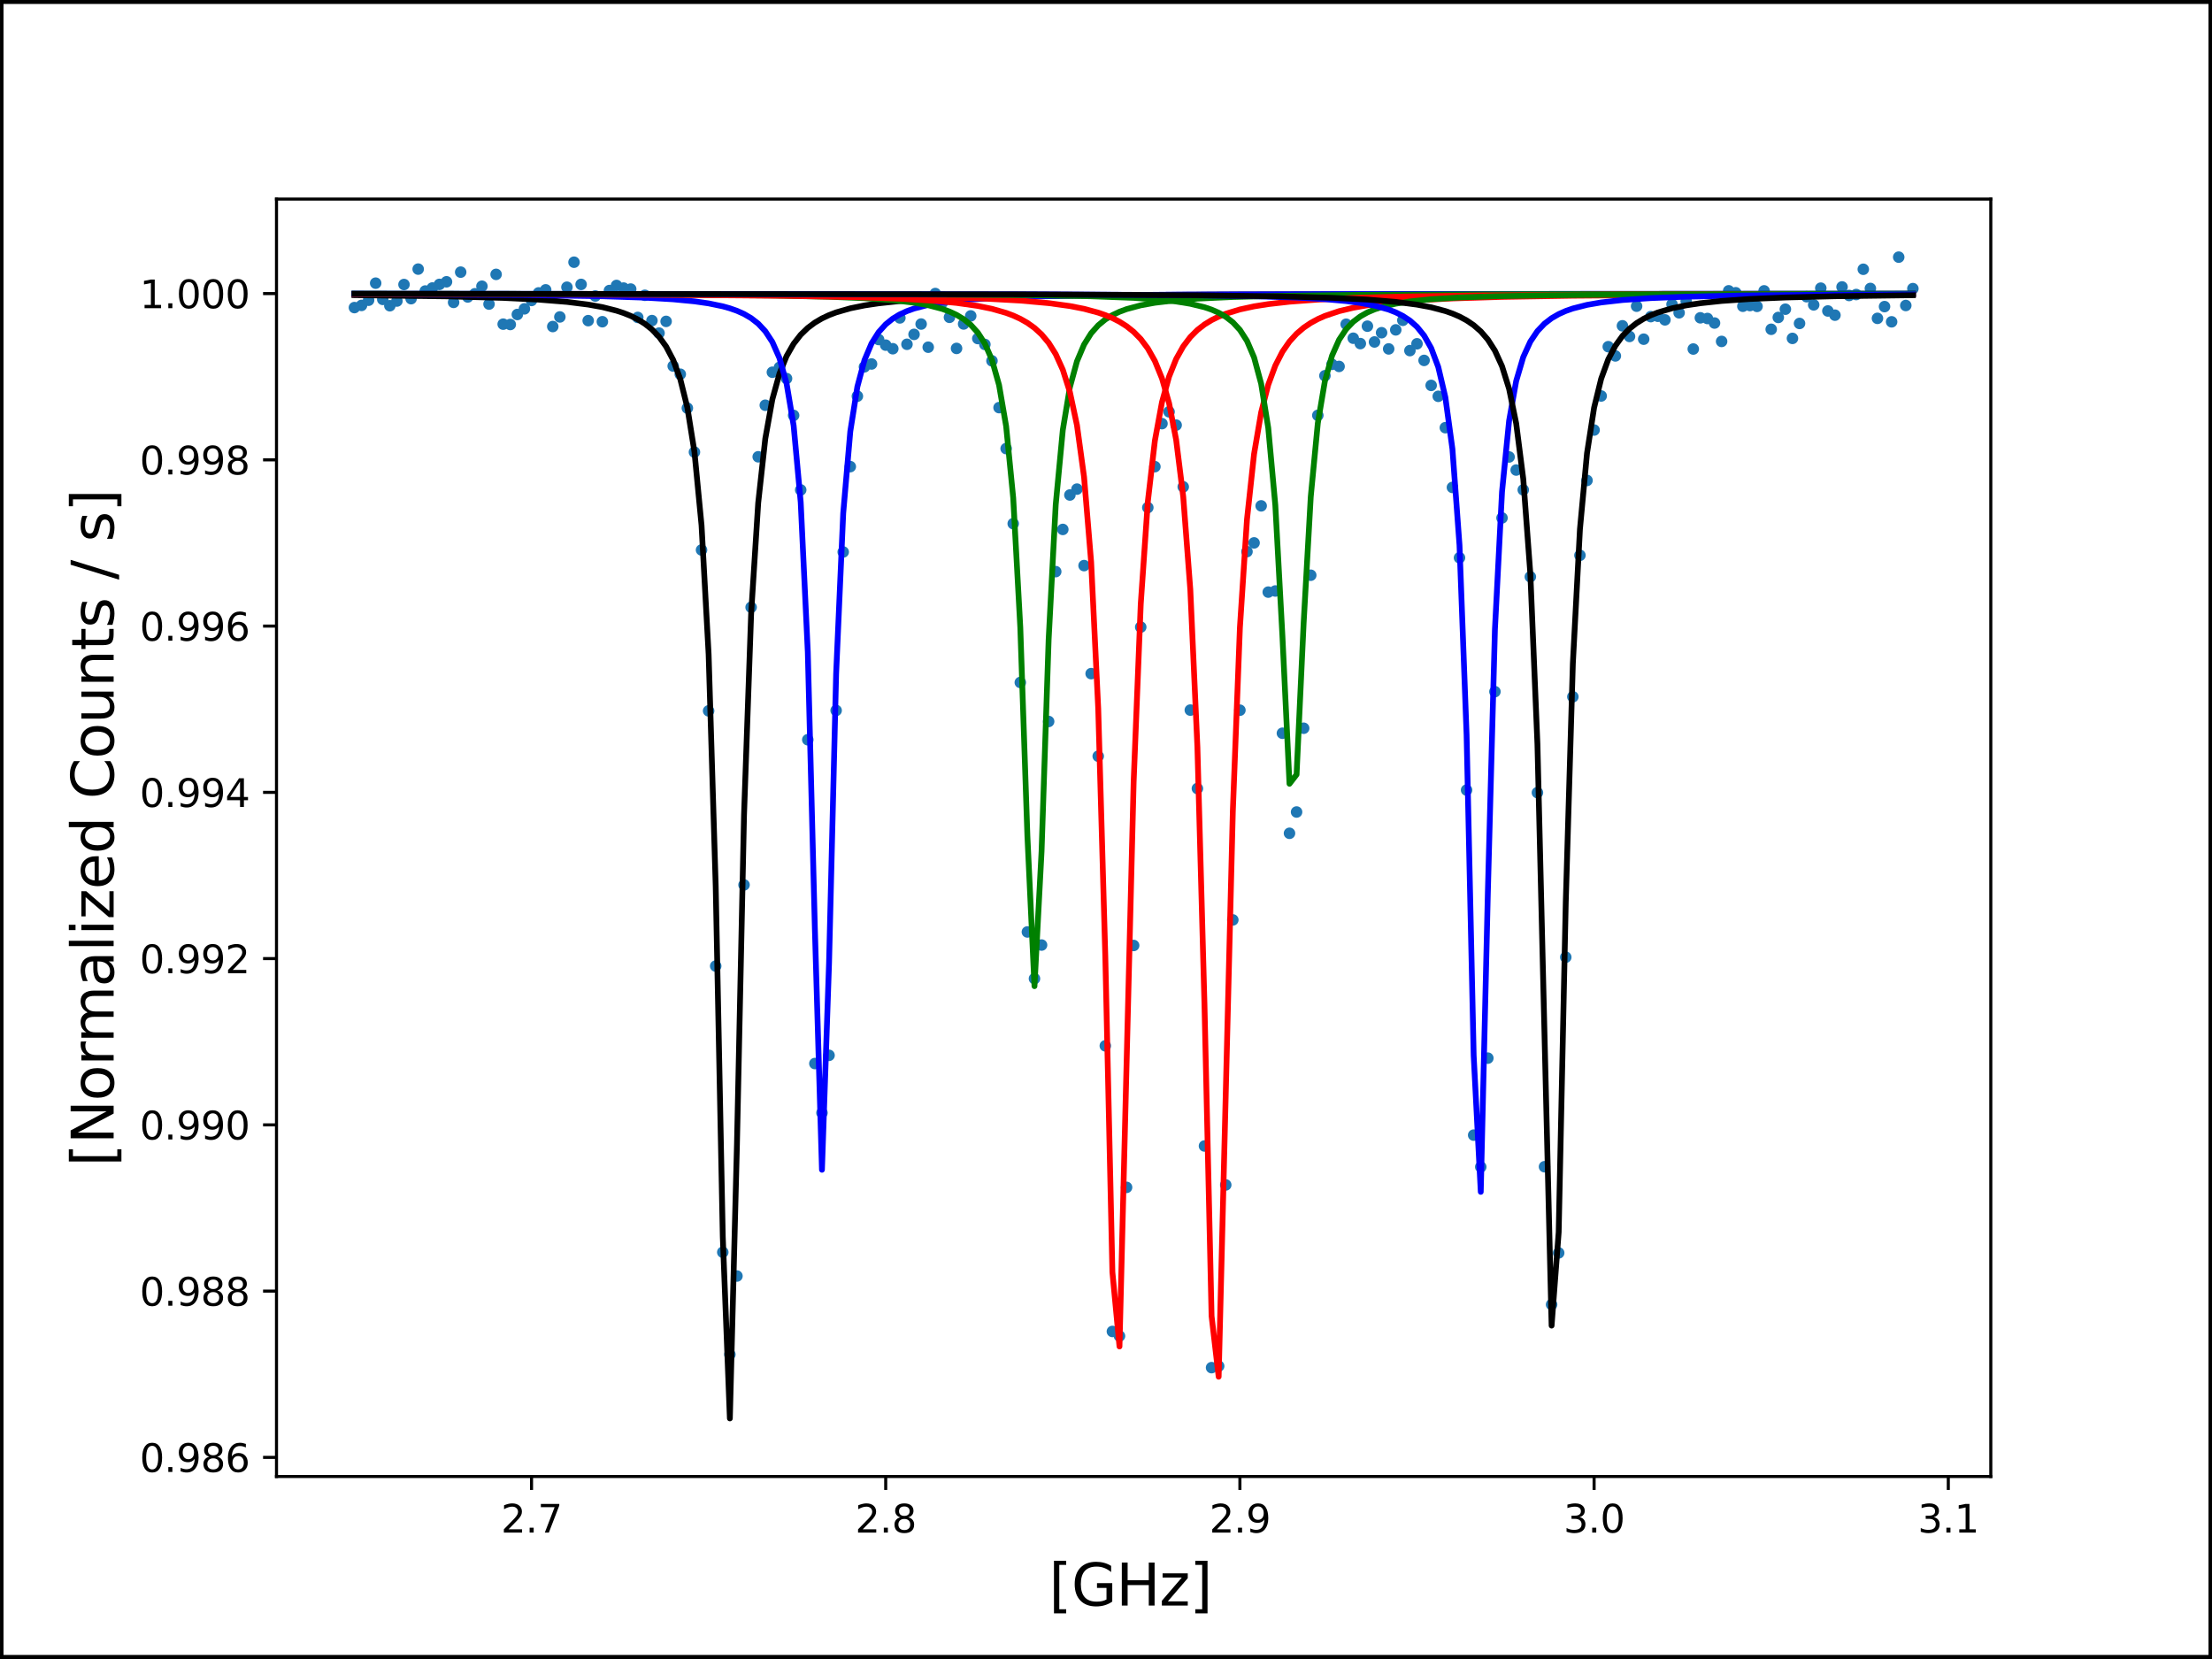 <?xml version="1.0" encoding="UTF-8" standalone="no"?>
<svg
   width="576pt"
   height="432pt"
   viewBox="0 0 576 432"
   version="1.1"
   id="svg288686"
   sodipodi:docname="20220802-1318-38-complex-components.svg"
   inkscape:version="1.2.1 (9c6d41e410, 2022-07-14, custom)"
   xmlns:inkscape="http://www.inkscape.org/namespaces/inkscape"
   xmlns:sodipodi="http://sodipodi.sourceforge.net/DTD/sodipodi-0.dtd"
   xmlns:xlink="http://www.w3.org/1999/xlink"
   xmlns="http://www.w3.org/2000/svg"
   xmlns:svg="http://www.w3.org/2000/svg"
   xmlns:rdf="http://www.w3.org/1999/02/22-rdf-syntax-ns#"
   xmlns:cc="http://creativecommons.org/ns#"
   xmlns:dc="http://purl.org/dc/elements/1.1/">
  <sodipodi:namedview
     id="namedview288688"
     pagecolor="#ffffff"
     bordercolor="#000000"
     borderopacity="0.25"
     inkscape:showpageshadow="2"
     inkscape:pageopacity="0.0"
     inkscape:pagecheckerboard="0"
     inkscape:deskcolor="#d1d1d1"
     inkscape:document-units="pt"
     showgrid="false"
     inkscape:zoom="1.8211956"
     inkscape:cx="321.49209"
     inkscape:cy="379.42107"
     inkscape:window-width="1904"
     inkscape:window-height="1016"
     inkscape:window-x="5"
     inkscape:window-y="53"
     inkscape:window-maximized="1"
     inkscape:current-layer="figure_1" />
  <defs
     id="defs287841">
    <style
       type="text/css"
       id="style287839">*{stroke-linejoin: round; stroke-linecap: butt}</style>
  </defs>
  <g
     id="figure_1">
    <g
       id="patch_1">
      <path
         d="M 0 432  L 576 432  L 576 0  L 0 0  z "
         style="fill: #ffffff"
         id="path287843" />
    </g>
    <g
       id="axes_1">
      <g
         id="patch_2">
        <path
           d="M 72 384.48  L 518.4 384.48  L 518.4 51.84  L 72 51.84  z "
           style="fill: #ffffff"
           id="path287846" />
      </g>
      <g
         id="PathCollection_1">
        <defs
           id="defs287850">
          <path
             id="mcac4ddd14d"
             d="M 0 1  C 0.265 1 0.52 0.895 0.707 0.707  C 0.895 0.52 1 0.265 1 0  C 1 -0.265 0.895 -0.52 0.707 -0.707  C 0.52 -0.895 0.265 -1 0 -1  C -0.265 -1 -0.52 -0.895 -0.707 -0.707  C -0.895 -0.52 -1 -0.265 -1 0  C -1 0.265 -0.895 0.52 -0.707 0.707  C -0.52 0.895 -0.265 1 0 1  z "
             style="stroke: #1f77b4" />
        </defs>
        <g
           clip-path="url(#p1eb66fc2b6)"
           id="g288294">
          <use
             xlink:href="#mcac4ddd14d"
             x="92.291"
             y="80.096"
             style="fill: #1f77b4; stroke: #1f77b4"
             id="use287852" />
          <use
             xlink:href="#mcac4ddd14d"
             x="94.136"
             y="79.53"
             style="fill: #1f77b4; stroke: #1f77b4"
             id="use287854" />
          <use
             xlink:href="#mcac4ddd14d"
             x="95.98"
             y="78.182"
             style="fill: #1f77b4; stroke: #1f77b4"
             id="use287856" />
          <use
             xlink:href="#mcac4ddd14d"
             x="97.825"
             y="73.734"
             style="fill: #1f77b4; stroke: #1f77b4"
             id="use287858" />
          <use
             xlink:href="#mcac4ddd14d"
             x="99.669"
             y="77.96"
             style="fill: #1f77b4; stroke: #1f77b4"
             id="use287860" />
          <use
             xlink:href="#mcac4ddd14d"
             x="101.514"
             y="79.613"
             style="fill: #1f77b4; stroke: #1f77b4"
             id="use287862" />
          <use
             xlink:href="#mcac4ddd14d"
             x="103.359"
             y="78.389"
             style="fill: #1f77b4; stroke: #1f77b4"
             id="use287864" />
          <use
             xlink:href="#mcac4ddd14d"
             x="105.203"
             y="74.087"
             style="fill: #1f77b4; stroke: #1f77b4"
             id="use287866" />
          <use
             xlink:href="#mcac4ddd14d"
             x="107.048"
             y="77.773"
             style="fill: #1f77b4; stroke: #1f77b4"
             id="use287868" />
          <use
             xlink:href="#mcac4ddd14d"
             x="108.893"
             y="70.074"
             style="fill: #1f77b4; stroke: #1f77b4"
             id="use287870" />
          <use
             xlink:href="#mcac4ddd14d"
             x="110.737"
             y="75.78"
             style="fill: #1f77b4; stroke: #1f77b4"
             id="use287872" />
          <use
             xlink:href="#mcac4ddd14d"
             x="112.582"
             y="74.995"
             style="fill: #1f77b4; stroke: #1f77b4"
             id="use287874" />
          <use
             xlink:href="#mcac4ddd14d"
             x="114.426"
             y="74.057"
             style="fill: #1f77b4; stroke: #1f77b4"
             id="use287876" />
          <use
             xlink:href="#mcac4ddd14d"
             x="116.271"
             y="73.378"
             style="fill: #1f77b4; stroke: #1f77b4"
             id="use287878" />
          <use
             xlink:href="#mcac4ddd14d"
             x="118.116"
             y="78.741"
             style="fill: #1f77b4; stroke: #1f77b4"
             id="use287880" />
          <use
             xlink:href="#mcac4ddd14d"
             x="119.96"
             y="70.863"
             style="fill: #1f77b4; stroke: #1f77b4"
             id="use287882" />
          <use
             xlink:href="#mcac4ddd14d"
             x="121.805"
             y="77.327"
             style="fill: #1f77b4; stroke: #1f77b4"
             id="use287884" />
          <use
             xlink:href="#mcac4ddd14d"
             x="123.65"
             y="76.499"
             style="fill: #1f77b4; stroke: #1f77b4"
             id="use287886" />
          <use
             xlink:href="#mcac4ddd14d"
             x="125.494"
             y="74.533"
             style="fill: #1f77b4; stroke: #1f77b4"
             id="use287888" />
          <use
             xlink:href="#mcac4ddd14d"
             x="127.339"
             y="79.181"
             style="fill: #1f77b4; stroke: #1f77b4"
             id="use287890" />
          <use
             xlink:href="#mcac4ddd14d"
             x="129.183"
             y="71.445"
             style="fill: #1f77b4; stroke: #1f77b4"
             id="use287892" />
          <use
             xlink:href="#mcac4ddd14d"
             x="131.028"
             y="84.411"
             style="fill: #1f77b4; stroke: #1f77b4"
             id="use287894" />
          <use
             xlink:href="#mcac4ddd14d"
             x="132.873"
             y="84.501"
             style="fill: #1f77b4; stroke: #1f77b4"
             id="use287896" />
          <use
             xlink:href="#mcac4ddd14d"
             x="134.717"
             y="81.889"
             style="fill: #1f77b4; stroke: #1f77b4"
             id="use287898" />
          <use
             xlink:href="#mcac4ddd14d"
             x="136.562"
             y="80.425"
             style="fill: #1f77b4; stroke: #1f77b4"
             id="use287900" />
          <use
             xlink:href="#mcac4ddd14d"
             x="138.407"
             y="78.242"
             style="fill: #1f77b4; stroke: #1f77b4"
             id="use287902" />
          <use
             xlink:href="#mcac4ddd14d"
             x="140.251"
             y="76.269"
             style="fill: #1f77b4; stroke: #1f77b4"
             id="use287904" />
          <use
             xlink:href="#mcac4ddd14d"
             x="142.096"
             y="75.474"
             style="fill: #1f77b4; stroke: #1f77b4"
             id="use287906" />
          <use
             xlink:href="#mcac4ddd14d"
             x="143.94"
             y="85.03"
             style="fill: #1f77b4; stroke: #1f77b4"
             id="use287908" />
          <use
             xlink:href="#mcac4ddd14d"
             x="145.785"
             y="82.531"
             style="fill: #1f77b4; stroke: #1f77b4"
             id="use287910" />
          <use
             xlink:href="#mcac4ddd14d"
             x="147.63"
             y="74.792"
             style="fill: #1f77b4; stroke: #1f77b4"
             id="use287912" />
          <use
             xlink:href="#mcac4ddd14d"
             x="149.474"
             y="68.278"
             style="fill: #1f77b4; stroke: #1f77b4"
             id="use287914" />
          <use
             xlink:href="#mcac4ddd14d"
             x="151.319"
             y="74.057"
             style="fill: #1f77b4; stroke: #1f77b4"
             id="use287916" />
          <use
             xlink:href="#mcac4ddd14d"
             x="153.164"
             y="83.493"
             style="fill: #1f77b4; stroke: #1f77b4"
             id="use287918" />
          <use
             xlink:href="#mcac4ddd14d"
             x="155.008"
             y="77.081"
             style="fill: #1f77b4; stroke: #1f77b4"
             id="use287920" />
          <use
             xlink:href="#mcac4ddd14d"
             x="156.853"
             y="83.775"
             style="fill: #1f77b4; stroke: #1f77b4"
             id="use287922" />
          <use
             xlink:href="#mcac4ddd14d"
             x="158.698"
             y="75.651"
             style="fill: #1f77b4; stroke: #1f77b4"
             id="use287924" />
          <use
             xlink:href="#mcac4ddd14d"
             x="160.542"
             y="74.333"
             style="fill: #1f77b4; stroke: #1f77b4"
             id="use287926" />
          <use
             xlink:href="#mcac4ddd14d"
             x="162.387"
             y="75.012"
             style="fill: #1f77b4; stroke: #1f77b4"
             id="use287928" />
          <use
             xlink:href="#mcac4ddd14d"
             x="164.231"
             y="75.268"
             style="fill: #1f77b4; stroke: #1f77b4"
             id="use287930" />
          <use
             xlink:href="#mcac4ddd14d"
             x="166.076"
             y="82.657"
             style="fill: #1f77b4; stroke: #1f77b4"
             id="use287932" />
          <use
             xlink:href="#mcac4ddd14d"
             x="167.921"
             y="76.892"
             style="fill: #1f77b4; stroke: #1f77b4"
             id="use287934" />
          <use
             xlink:href="#mcac4ddd14d"
             x="169.765"
             y="83.479"
             style="fill: #1f77b4; stroke: #1f77b4"
             id="use287936" />
          <use
             xlink:href="#mcac4ddd14d"
             x="171.61"
             y="86.74"
             style="fill: #1f77b4; stroke: #1f77b4"
             id="use287938" />
          <use
             xlink:href="#mcac4ddd14d"
             x="173.455"
             y="83.686"
             style="fill: #1f77b4; stroke: #1f77b4"
             id="use287940" />
          <use
             xlink:href="#mcac4ddd14d"
             x="175.299"
             y="95.321"
             style="fill: #1f77b4; stroke: #1f77b4"
             id="use287942" />
          <use
             xlink:href="#mcac4ddd14d"
             x="177.144"
             y="97.44"
             style="fill: #1f77b4; stroke: #1f77b4"
             id="use287944" />
          <use
             xlink:href="#mcac4ddd14d"
             x="178.988"
             y="106.27"
             style="fill: #1f77b4; stroke: #1f77b4"
             id="use287946" />
          <use
             xlink:href="#mcac4ddd14d"
             x="180.833"
             y="117.726"
             style="fill: #1f77b4; stroke: #1f77b4"
             id="use287948" />
          <use
             xlink:href="#mcac4ddd14d"
             x="182.678"
             y="143.212"
             style="fill: #1f77b4; stroke: #1f77b4"
             id="use287950" />
          <use
             xlink:href="#mcac4ddd14d"
             x="184.522"
             y="185.107"
             style="fill: #1f77b4; stroke: #1f77b4"
             id="use287952" />
          <use
             xlink:href="#mcac4ddd14d"
             x="186.367"
             y="251.56"
             style="fill: #1f77b4; stroke: #1f77b4"
             id="use287954" />
          <use
             xlink:href="#mcac4ddd14d"
             x="188.212"
             y="326.078"
             style="fill: #1f77b4; stroke: #1f77b4"
             id="use287956" />
          <use
             xlink:href="#mcac4ddd14d"
             x="190.056"
             y="352.712"
             style="fill: #1f77b4; stroke: #1f77b4"
             id="use287958" />
          <use
             xlink:href="#mcac4ddd14d"
             x="191.901"
             y="332.277"
             style="fill: #1f77b4; stroke: #1f77b4"
             id="use287960" />
          <use
             xlink:href="#mcac4ddd14d"
             x="193.745"
             y="230.423"
             style="fill: #1f77b4; stroke: #1f77b4"
             id="use287962" />
          <use
             xlink:href="#mcac4ddd14d"
             x="195.59"
             y="158.131"
             style="fill: #1f77b4; stroke: #1f77b4"
             id="use287964" />
          <use
             xlink:href="#mcac4ddd14d"
             x="197.435"
             y="118.947"
             style="fill: #1f77b4; stroke: #1f77b4"
             id="use287966" />
          <use
             xlink:href="#mcac4ddd14d"
             x="199.279"
             y="105.522"
             style="fill: #1f77b4; stroke: #1f77b4"
             id="use287968" />
          <use
             xlink:href="#mcac4ddd14d"
             x="201.124"
             y="96.931"
             style="fill: #1f77b4; stroke: #1f77b4"
             id="use287970" />
          <use
             xlink:href="#mcac4ddd14d"
             x="202.969"
             y="95.66"
             style="fill: #1f77b4; stroke: #1f77b4"
             id="use287972" />
          <use
             xlink:href="#mcac4ddd14d"
             x="204.813"
             y="98.571"
             style="fill: #1f77b4; stroke: #1f77b4"
             id="use287974" />
          <use
             xlink:href="#mcac4ddd14d"
             x="206.658"
             y="108.173"
             style="fill: #1f77b4; stroke: #1f77b4"
             id="use287976" />
          <use
             xlink:href="#mcac4ddd14d"
             x="208.502"
             y="127.577"
             style="fill: #1f77b4; stroke: #1f77b4"
             id="use287978" />
          <use
             xlink:href="#mcac4ddd14d"
             x="210.347"
             y="192.626"
             style="fill: #1f77b4; stroke: #1f77b4"
             id="use287980" />
          <use
             xlink:href="#mcac4ddd14d"
             x="212.192"
             y="276.943"
             style="fill: #1f77b4; stroke: #1f77b4"
             id="use287982" />
          <use
             xlink:href="#mcac4ddd14d"
             x="214.036"
             y="289.789"
             style="fill: #1f77b4; stroke: #1f77b4"
             id="use287984" />
          <use
             xlink:href="#mcac4ddd14d"
             x="215.881"
             y="274.807"
             style="fill: #1f77b4; stroke: #1f77b4"
             id="use287986" />
          <use
             xlink:href="#mcac4ddd14d"
             x="217.726"
             y="185.001"
             style="fill: #1f77b4; stroke: #1f77b4"
             id="use287988" />
          <use
             xlink:href="#mcac4ddd14d"
             x="219.57"
             y="143.737"
             style="fill: #1f77b4; stroke: #1f77b4"
             id="use287990" />
          <use
             xlink:href="#mcac4ddd14d"
             x="221.415"
             y="121.509"
             style="fill: #1f77b4; stroke: #1f77b4"
             id="use287992" />
          <use
             xlink:href="#mcac4ddd14d"
             x="223.26"
             y="103.169"
             style="fill: #1f77b4; stroke: #1f77b4"
             id="use287994" />
          <use
             xlink:href="#mcac4ddd14d"
             x="225.104"
             y="95.524"
             style="fill: #1f77b4; stroke: #1f77b4"
             id="use287996" />
          <use
             xlink:href="#mcac4ddd14d"
             x="226.949"
             y="94.778"
             style="fill: #1f77b4; stroke: #1f77b4"
             id="use287998" />
          <use
             xlink:href="#mcac4ddd14d"
             x="228.793"
             y="88.413"
             style="fill: #1f77b4; stroke: #1f77b4"
             id="use288000" />
          <use
             xlink:href="#mcac4ddd14d"
             x="230.638"
             y="89.871"
             style="fill: #1f77b4; stroke: #1f77b4"
             id="use288002" />
          <use
             xlink:href="#mcac4ddd14d"
             x="232.483"
             y="90.809"
             style="fill: #1f77b4; stroke: #1f77b4"
             id="use288004" />
          <use
             xlink:href="#mcac4ddd14d"
             x="234.327"
             y="82.784"
             style="fill: #1f77b4; stroke: #1f77b4"
             id="use288006" />
          <use
             xlink:href="#mcac4ddd14d"
             x="236.172"
             y="89.651"
             style="fill: #1f77b4; stroke: #1f77b4"
             id="use288008" />
          <use
             xlink:href="#mcac4ddd14d"
             x="238.017"
             y="87.073"
             style="fill: #1f77b4; stroke: #1f77b4"
             id="use288010" />
          <use
             xlink:href="#mcac4ddd14d"
             x="239.861"
             y="84.381"
             style="fill: #1f77b4; stroke: #1f77b4"
             id="use288012" />
          <use
             xlink:href="#mcac4ddd14d"
             x="241.706"
             y="90.41"
             style="fill: #1f77b4; stroke: #1f77b4"
             id="use288014" />
          <use
             xlink:href="#mcac4ddd14d"
             x="243.55"
             y="76.436"
             style="fill: #1f77b4; stroke: #1f77b4"
             id="use288016" />
          <use
             xlink:href="#mcac4ddd14d"
             x="245.395"
             y="78.795"
             style="fill: #1f77b4; stroke: #1f77b4"
             id="use288018" />
          <use
             xlink:href="#mcac4ddd14d"
             x="247.24"
             y="82.631"
             style="fill: #1f77b4; stroke: #1f77b4"
             id="use288020" />
          <use
             xlink:href="#mcac4ddd14d"
             x="249.084"
             y="90.726"
             style="fill: #1f77b4; stroke: #1f77b4"
             id="use288022" />
          <use
             xlink:href="#mcac4ddd14d"
             x="250.929"
             y="84.361"
             style="fill: #1f77b4; stroke: #1f77b4"
             id="use288024" />
          <use
             xlink:href="#mcac4ddd14d"
             x="252.774"
             y="82.258"
             style="fill: #1f77b4; stroke: #1f77b4"
             id="use288026" />
          <use
             xlink:href="#mcac4ddd14d"
             x="254.618"
             y="88.157"
             style="fill: #1f77b4; stroke: #1f77b4"
             id="use288028" />
          <use
             xlink:href="#mcac4ddd14d"
             x="256.463"
             y="89.691"
             style="fill: #1f77b4; stroke: #1f77b4"
             id="use288030" />
          <use
             xlink:href="#mcac4ddd14d"
             x="258.307"
             y="93.966"
             style="fill: #1f77b4; stroke: #1f77b4"
             id="use288032" />
          <use
             xlink:href="#mcac4ddd14d"
             x="260.152"
             y="106.144"
             style="fill: #1f77b4; stroke: #1f77b4"
             id="use288034" />
          <use
             xlink:href="#mcac4ddd14d"
             x="261.997"
             y="116.814"
             style="fill: #1f77b4; stroke: #1f77b4"
             id="use288036" />
          <use
             xlink:href="#mcac4ddd14d"
             x="263.841"
             y="136.354"
             style="fill: #1f77b4; stroke: #1f77b4"
             id="use288038" />
          <use
             xlink:href="#mcac4ddd14d"
             x="265.686"
             y="177.714"
             style="fill: #1f77b4; stroke: #1f77b4"
             id="use288040" />
          <use
             xlink:href="#mcac4ddd14d"
             x="267.531"
             y="242.677"
             style="fill: #1f77b4; stroke: #1f77b4"
             id="use288042" />
          <use
             xlink:href="#mcac4ddd14d"
             x="269.375"
             y="254.834"
             style="fill: #1f77b4; stroke: #1f77b4"
             id="use288044" />
          <use
             xlink:href="#mcac4ddd14d"
             x="271.22"
             y="246.09"
             style="fill: #1f77b4; stroke: #1f77b4"
             id="use288046" />
          <use
             xlink:href="#mcac4ddd14d"
             x="273.064"
             y="187.872"
             style="fill: #1f77b4; stroke: #1f77b4"
             id="use288048" />
          <use
             xlink:href="#mcac4ddd14d"
             x="274.909"
             y="148.851"
             style="fill: #1f77b4; stroke: #1f77b4"
             id="use288050" />
          <use
             xlink:href="#mcac4ddd14d"
             x="276.754"
             y="137.862"
             style="fill: #1f77b4; stroke: #1f77b4"
             id="use288052" />
          <use
             xlink:href="#mcac4ddd14d"
             x="278.598"
             y="128.898"
             style="fill: #1f77b4; stroke: #1f77b4"
             id="use288054" />
          <use
             xlink:href="#mcac4ddd14d"
             x="280.443"
             y="127.364"
             style="fill: #1f77b4; stroke: #1f77b4"
             id="use288056" />
          <use
             xlink:href="#mcac4ddd14d"
             x="282.288"
             y="147.281"
             style="fill: #1f77b4; stroke: #1f77b4"
             id="use288058" />
          <use
             xlink:href="#mcac4ddd14d"
             x="284.132"
             y="175.412"
             style="fill: #1f77b4; stroke: #1f77b4"
             id="use288060" />
          <use
             xlink:href="#mcac4ddd14d"
             x="285.977"
             y="196.912"
             style="fill: #1f77b4; stroke: #1f77b4"
             id="use288062" />
          <use
             xlink:href="#mcac4ddd14d"
             x="287.821"
             y="272.332"
             style="fill: #1f77b4; stroke: #1f77b4"
             id="use288064" />
          <use
             xlink:href="#mcac4ddd14d"
             x="289.666"
             y="346.71"
             style="fill: #1f77b4; stroke: #1f77b4"
             id="use288066" />
          <use
             xlink:href="#mcac4ddd14d"
             x="291.511"
             y="347.898"
             style="fill: #1f77b4; stroke: #1f77b4"
             id="use288068" />
          <use
             xlink:href="#mcac4ddd14d"
             x="293.355"
             y="309.186"
             style="fill: #1f77b4; stroke: #1f77b4"
             id="use288070" />
          <use
             xlink:href="#mcac4ddd14d"
             x="295.2"
             y="246.203"
             style="fill: #1f77b4; stroke: #1f77b4"
             id="use288072" />
          <use
             xlink:href="#mcac4ddd14d"
             x="297.045"
             y="163.291"
             style="fill: #1f77b4; stroke: #1f77b4"
             id="use288074" />
          <use
             xlink:href="#mcac4ddd14d"
             x="298.889"
             y="132.175"
             style="fill: #1f77b4; stroke: #1f77b4"
             id="use288076" />
          <use
             xlink:href="#mcac4ddd14d"
             x="300.734"
             y="121.519"
             style="fill: #1f77b4; stroke: #1f77b4"
             id="use288078" />
          <use
             xlink:href="#mcac4ddd14d"
             x="302.579"
             y="110.313"
             style="fill: #1f77b4; stroke: #1f77b4"
             id="use288080" />
          <use
             xlink:href="#mcac4ddd14d"
             x="304.423"
             y="107.235"
             style="fill: #1f77b4; stroke: #1f77b4"
             id="use288082" />
          <use
             xlink:href="#mcac4ddd14d"
             x="306.268"
             y="110.699"
             style="fill: #1f77b4; stroke: #1f77b4"
             id="use288084" />
          <use
             xlink:href="#mcac4ddd14d"
             x="308.112"
             y="126.769"
             style="fill: #1f77b4; stroke: #1f77b4"
             id="use288086" />
          <use
             xlink:href="#mcac4ddd14d"
             x="309.957"
             y="184.907"
             style="fill: #1f77b4; stroke: #1f77b4"
             id="use288088" />
          <use
             xlink:href="#mcac4ddd14d"
             x="311.802"
             y="205.329"
             style="fill: #1f77b4; stroke: #1f77b4"
             id="use288090" />
          <use
             xlink:href="#mcac4ddd14d"
             x="313.646"
             y="298.413"
             style="fill: #1f77b4; stroke: #1f77b4"
             id="use288092" />
          <use
             xlink:href="#mcac4ddd14d"
             x="315.491"
             y="356.132"
             style="fill: #1f77b4; stroke: #1f77b4"
             id="use288094" />
          <use
             xlink:href="#mcac4ddd14d"
             x="317.336"
             y="355.733"
             style="fill: #1f77b4; stroke: #1f77b4"
             id="use288096" />
          <use
             xlink:href="#mcac4ddd14d"
             x="319.18"
             y="308.554"
             style="fill: #1f77b4; stroke: #1f77b4"
             id="use288098" />
          <use
             xlink:href="#mcac4ddd14d"
             x="321.025"
             y="239.543"
             style="fill: #1f77b4; stroke: #1f77b4"
             id="use288100" />
          <use
             xlink:href="#mcac4ddd14d"
             x="322.869"
             y="184.934"
             style="fill: #1f77b4; stroke: #1f77b4"
             id="use288102" />
          <use
             xlink:href="#mcac4ddd14d"
             x="324.714"
             y="143.637"
             style="fill: #1f77b4; stroke: #1f77b4"
             id="use288104" />
          <use
             xlink:href="#mcac4ddd14d"
             x="326.559"
             y="141.368"
             style="fill: #1f77b4; stroke: #1f77b4"
             id="use288106" />
          <use
             xlink:href="#mcac4ddd14d"
             x="328.403"
             y="131.723"
             style="fill: #1f77b4; stroke: #1f77b4"
             id="use288108" />
          <use
             xlink:href="#mcac4ddd14d"
             x="330.248"
             y="154.185"
             style="fill: #1f77b4; stroke: #1f77b4"
             id="use288110" />
          <use
             xlink:href="#mcac4ddd14d"
             x="332.093"
             y="153.892"
             style="fill: #1f77b4; stroke: #1f77b4"
             id="use288112" />
          <use
             xlink:href="#mcac4ddd14d"
             x="333.937"
             y="190.933"
             style="fill: #1f77b4; stroke: #1f77b4"
             id="use288114" />
          <use
             xlink:href="#mcac4ddd14d"
             x="335.782"
             y="216.988"
             style="fill: #1f77b4; stroke: #1f77b4"
             id="use288116" />
          <use
             xlink:href="#mcac4ddd14d"
             x="337.626"
             y="211.445"
             style="fill: #1f77b4; stroke: #1f77b4"
             id="use288118" />
          <use
             xlink:href="#mcac4ddd14d"
             x="339.471"
             y="189.632"
             style="fill: #1f77b4; stroke: #1f77b4"
             id="use288120" />
          <use
             xlink:href="#mcac4ddd14d"
             x="341.316"
             y="149.789"
             style="fill: #1f77b4; stroke: #1f77b4"
             id="use288122" />
          <use
             xlink:href="#mcac4ddd14d"
             x="343.16"
             y="108.16"
             style="fill: #1f77b4; stroke: #1f77b4"
             id="use288124" />
          <use
             xlink:href="#mcac4ddd14d"
             x="345.005"
             y="97.839"
             style="fill: #1f77b4; stroke: #1f77b4"
             id="use288126" />
          <use
             xlink:href="#mcac4ddd14d"
             x="346.85"
             y="94.875"
             style="fill: #1f77b4; stroke: #1f77b4"
             id="use288128" />
          <use
             xlink:href="#mcac4ddd14d"
             x="348.694"
             y="95.417"
             style="fill: #1f77b4; stroke: #1f77b4"
             id="use288130" />
          <use
             xlink:href="#mcac4ddd14d"
             x="350.539"
             y="84.424"
             style="fill: #1f77b4; stroke: #1f77b4"
             id="use288132" />
          <use
             xlink:href="#mcac4ddd14d"
             x="352.383"
             y="88.074"
             style="fill: #1f77b4; stroke: #1f77b4"
             id="use288134" />
          <use
             xlink:href="#mcac4ddd14d"
             x="354.228"
             y="89.471"
             style="fill: #1f77b4; stroke: #1f77b4"
             id="use288136" />
          <use
             xlink:href="#mcac4ddd14d"
             x="356.073"
             y="84.937"
             style="fill: #1f77b4; stroke: #1f77b4"
             id="use288138" />
          <use
             xlink:href="#mcac4ddd14d"
             x="357.917"
             y="89.046"
             style="fill: #1f77b4; stroke: #1f77b4"
             id="use288140" />
          <use
             xlink:href="#mcac4ddd14d"
             x="359.762"
             y="86.64"
             style="fill: #1f77b4; stroke: #1f77b4"
             id="use288142" />
          <use
             xlink:href="#mcac4ddd14d"
             x="361.607"
             y="90.856"
             style="fill: #1f77b4; stroke: #1f77b4"
             id="use288144" />
          <use
             xlink:href="#mcac4ddd14d"
             x="363.451"
             y="85.898"
             style="fill: #1f77b4; stroke: #1f77b4"
             id="use288146" />
          <use
             xlink:href="#mcac4ddd14d"
             x="365.296"
             y="83.409"
             style="fill: #1f77b4; stroke: #1f77b4"
             id="use288148" />
          <use
             xlink:href="#mcac4ddd14d"
             x="367.14"
             y="91.298"
             style="fill: #1f77b4; stroke: #1f77b4"
             id="use288150" />
          <use
             xlink:href="#mcac4ddd14d"
             x="368.985"
             y="89.521"
             style="fill: #1f77b4; stroke: #1f77b4"
             id="use288152" />
          <use
             xlink:href="#mcac4ddd14d"
             x="370.83"
             y="93.85"
             style="fill: #1f77b4; stroke: #1f77b4"
             id="use288154" />
          <use
             xlink:href="#mcac4ddd14d"
             x="372.674"
             y="100.358"
             style="fill: #1f77b4; stroke: #1f77b4"
             id="use288156" />
          <use
             xlink:href="#mcac4ddd14d"
             x="374.519"
             y="103.199"
             style="fill: #1f77b4; stroke: #1f77b4"
             id="use288158" />
          <use
             xlink:href="#mcac4ddd14d"
             x="376.364"
             y="111.367"
             style="fill: #1f77b4; stroke: #1f77b4"
             id="use288160" />
          <use
             xlink:href="#mcac4ddd14d"
             x="378.208"
             y="126.925"
             style="fill: #1f77b4; stroke: #1f77b4"
             id="use288162" />
          <use
             xlink:href="#mcac4ddd14d"
             x="380.053"
             y="145.238"
             style="fill: #1f77b4; stroke: #1f77b4"
             id="use288164" />
          <use
             xlink:href="#mcac4ddd14d"
             x="381.898"
             y="205.729"
             style="fill: #1f77b4; stroke: #1f77b4"
             id="use288166" />
          <use
             xlink:href="#mcac4ddd14d"
             x="383.742"
             y="295.585"
             style="fill: #1f77b4; stroke: #1f77b4"
             id="use288168" />
          <use
             xlink:href="#mcac4ddd14d"
             x="385.587"
             y="303.863"
             style="fill: #1f77b4; stroke: #1f77b4"
             id="use288170" />
          <use
             xlink:href="#mcac4ddd14d"
             x="387.431"
             y="275.536"
             style="fill: #1f77b4; stroke: #1f77b4"
             id="use288172" />
          <use
             xlink:href="#mcac4ddd14d"
             x="389.276"
             y="180.103"
             style="fill: #1f77b4; stroke: #1f77b4"
             id="use288174" />
          <use
             xlink:href="#mcac4ddd14d"
             x="391.121"
             y="134.87"
             style="fill: #1f77b4; stroke: #1f77b4"
             id="use288176" />
          <use
             xlink:href="#mcac4ddd14d"
             x="392.965"
             y="118.993"
             style="fill: #1f77b4; stroke: #1f77b4"
             id="use288178" />
          <use
             xlink:href="#mcac4ddd14d"
             x="394.81"
             y="122.397"
             style="fill: #1f77b4; stroke: #1f77b4"
             id="use288180" />
          <use
             xlink:href="#mcac4ddd14d"
             x="396.655"
             y="127.557"
             style="fill: #1f77b4; stroke: #1f77b4"
             id="use288182" />
          <use
             xlink:href="#mcac4ddd14d"
             x="398.499"
             y="150.189"
             style="fill: #1f77b4; stroke: #1f77b4"
             id="use288184" />
          <use
             xlink:href="#mcac4ddd14d"
             x="400.344"
             y="206.397"
             style="fill: #1f77b4; stroke: #1f77b4"
             id="use288186" />
          <use
             xlink:href="#mcac4ddd14d"
             x="402.188"
             y="303.813"
             style="fill: #1f77b4; stroke: #1f77b4"
             id="use288188" />
          <use
             xlink:href="#mcac4ddd14d"
             x="404.033"
             y="339.706"
             style="fill: #1f77b4; stroke: #1f77b4"
             id="use288190" />
          <use
             xlink:href="#mcac4ddd14d"
             x="405.878"
             y="326.258"
             style="fill: #1f77b4; stroke: #1f77b4"
             id="use288192" />
          <use
             xlink:href="#mcac4ddd14d"
             x="407.722"
             y="249.254"
             style="fill: #1f77b4; stroke: #1f77b4"
             id="use288194" />
          <use
             xlink:href="#mcac4ddd14d"
             x="409.567"
             y="181.437"
             style="fill: #1f77b4; stroke: #1f77b4"
             id="use288196" />
          <use
             xlink:href="#mcac4ddd14d"
             x="411.412"
             y="144.602"
             style="fill: #1f77b4; stroke: #1f77b4"
             id="use288198" />
          <use
             xlink:href="#mcac4ddd14d"
             x="413.256"
             y="125.105"
             style="fill: #1f77b4; stroke: #1f77b4"
             id="use288200" />
          <use
             xlink:href="#mcac4ddd14d"
             x="415.101"
             y="111.983"
             style="fill: #1f77b4; stroke: #1f77b4"
             id="use288202" />
          <use
             xlink:href="#mcac4ddd14d"
             x="416.945"
             y="103.113"
             style="fill: #1f77b4; stroke: #1f77b4"
             id="use288204" />
          <use
             xlink:href="#mcac4ddd14d"
             x="418.79"
             y="90.277"
             style="fill: #1f77b4; stroke: #1f77b4"
             id="use288206" />
          <use
             xlink:href="#mcac4ddd14d"
             x="420.635"
             y="92.682"
             style="fill: #1f77b4; stroke: #1f77b4"
             id="use288208" />
          <use
             xlink:href="#mcac4ddd14d"
             x="422.479"
             y="84.837"
             style="fill: #1f77b4; stroke: #1f77b4"
             id="use288210" />
          <use
             xlink:href="#mcac4ddd14d"
             x="424.324"
             y="87.612"
             style="fill: #1f77b4; stroke: #1f77b4"
             id="use288212" />
          <use
             xlink:href="#mcac4ddd14d"
             x="426.169"
             y="79.73"
             style="fill: #1f77b4; stroke: #1f77b4"
             id="use288214" />
          <use
             xlink:href="#mcac4ddd14d"
             x="428.013"
             y="88.324"
             style="fill: #1f77b4; stroke: #1f77b4"
             id="use288216" />
          <use
             xlink:href="#mcac4ddd14d"
             x="429.858"
             y="82.451"
             style="fill: #1f77b4; stroke: #1f77b4"
             id="use288218" />
          <use
             xlink:href="#mcac4ddd14d"
             x="431.702"
             y="82.355"
             style="fill: #1f77b4; stroke: #1f77b4"
             id="use288220" />
          <use
             xlink:href="#mcac4ddd14d"
             x="433.547"
             y="83.293"
             style="fill: #1f77b4; stroke: #1f77b4"
             id="use288222" />
          <use
             xlink:href="#mcac4ddd14d"
             x="435.392"
             y="79.241"
             style="fill: #1f77b4; stroke: #1f77b4"
             id="use288224" />
          <use
             xlink:href="#mcac4ddd14d"
             x="437.236"
             y="81.456"
             style="fill: #1f77b4; stroke: #1f77b4"
             id="use288226" />
          <use
             xlink:href="#mcac4ddd14d"
             x="439.081"
             y="78.439"
             style="fill: #1f77b4; stroke: #1f77b4"
             id="use288228" />
          <use
             xlink:href="#mcac4ddd14d"
             x="440.926"
             y="90.886"
             style="fill: #1f77b4; stroke: #1f77b4"
             id="use288230" />
          <use
             xlink:href="#mcac4ddd14d"
             x="442.77"
             y="82.757"
             style="fill: #1f77b4; stroke: #1f77b4"
             id="use288232" />
          <use
             xlink:href="#mcac4ddd14d"
             x="444.615"
             y="82.937"
             style="fill: #1f77b4; stroke: #1f77b4"
             id="use288234" />
          <use
             xlink:href="#mcac4ddd14d"
             x="446.46"
             y="84.115"
             style="fill: #1f77b4; stroke: #1f77b4"
             id="use288236" />
          <use
             xlink:href="#mcac4ddd14d"
             x="448.304"
             y="88.906"
             style="fill: #1f77b4; stroke: #1f77b4"
             id="use288238" />
          <use
             xlink:href="#mcac4ddd14d"
             x="450.149"
             y="75.727"
             style="fill: #1f77b4; stroke: #1f77b4"
             id="use288240" />
          <use
             xlink:href="#mcac4ddd14d"
             x="451.993"
             y="76.233"
             style="fill: #1f77b4; stroke: #1f77b4"
             id="use288242" />
          <use
             xlink:href="#mcac4ddd14d"
             x="453.838"
             y="79.746"
             style="fill: #1f77b4; stroke: #1f77b4"
             id="use288244" />
          <use
             xlink:href="#mcac4ddd14d"
             x="455.683"
             y="79.567"
             style="fill: #1f77b4; stroke: #1f77b4"
             id="use288246" />
          <use
             xlink:href="#mcac4ddd14d"
             x="457.527"
             y="79.78"
             style="fill: #1f77b4; stroke: #1f77b4"
             id="use288248" />
          <use
             xlink:href="#mcac4ddd14d"
             x="459.372"
             y="75.737"
             style="fill: #1f77b4; stroke: #1f77b4"
             id="use288250" />
          <use
             xlink:href="#mcac4ddd14d"
             x="461.217"
             y="85.745"
             style="fill: #1f77b4; stroke: #1f77b4"
             id="use288252" />
          <use
             xlink:href="#mcac4ddd14d"
             x="463.061"
             y="82.664"
             style="fill: #1f77b4; stroke: #1f77b4"
             id="use288254" />
          <use
             xlink:href="#mcac4ddd14d"
             x="464.906"
             y="80.515"
             style="fill: #1f77b4; stroke: #1f77b4"
             id="use288256" />
          <use
             xlink:href="#mcac4ddd14d"
             x="466.75"
             y="88.117"
             style="fill: #1f77b4; stroke: #1f77b4"
             id="use288258" />
          <use
             xlink:href="#mcac4ddd14d"
             x="468.595"
             y="84.225"
             style="fill: #1f77b4; stroke: #1f77b4"
             id="use288260" />
          <use
             xlink:href="#mcac4ddd14d"
             x="470.44"
             y="77.258"
             style="fill: #1f77b4; stroke: #1f77b4"
             id="use288262" />
          <use
             xlink:href="#mcac4ddd14d"
             x="472.284"
             y="79.387"
             style="fill: #1f77b4; stroke: #1f77b4"
             id="use288264" />
          <use
             xlink:href="#mcac4ddd14d"
             x="474.129"
             y="75.035"
             style="fill: #1f77b4; stroke: #1f77b4"
             id="use288266" />
          <use
             xlink:href="#mcac4ddd14d"
             x="475.974"
             y="80.977"
             style="fill: #1f77b4; stroke: #1f77b4"
             id="use288268" />
          <use
             xlink:href="#mcac4ddd14d"
             x="477.818"
             y="82.069"
             style="fill: #1f77b4; stroke: #1f77b4"
             id="use288270" />
          <use
             xlink:href="#mcac4ddd14d"
             x="479.663"
             y="74.716"
             style="fill: #1f77b4; stroke: #1f77b4"
             id="use288272" />
          <use
             xlink:href="#mcac4ddd14d"
             x="481.507"
             y="76.941"
             style="fill: #1f77b4; stroke: #1f77b4"
             id="use288274" />
          <use
             xlink:href="#mcac4ddd14d"
             x="483.352"
             y="76.695"
             style="fill: #1f77b4; stroke: #1f77b4"
             id="use288276" />
          <use
             xlink:href="#mcac4ddd14d"
             x="485.197"
             y="70.117"
             style="fill: #1f77b4; stroke: #1f77b4"
             id="use288278" />
          <use
             xlink:href="#mcac4ddd14d"
             x="487.041"
             y="75.112"
             style="fill: #1f77b4; stroke: #1f77b4"
             id="use288280" />
          <use
             xlink:href="#mcac4ddd14d"
             x="488.886"
             y="82.9"
             style="fill: #1f77b4; stroke: #1f77b4"
             id="use288282" />
          <use
             xlink:href="#mcac4ddd14d"
             x="490.731"
             y="79.839"
             style="fill: #1f77b4; stroke: #1f77b4"
             id="use288284" />
          <use
             xlink:href="#mcac4ddd14d"
             x="492.575"
             y="83.802"
             style="fill: #1f77b4; stroke: #1f77b4"
             id="use288286" />
          <use
             xlink:href="#mcac4ddd14d"
             x="494.42"
             y="66.96"
             style="fill: #1f77b4; stroke: #1f77b4"
             id="use288288" />
          <use
             xlink:href="#mcac4ddd14d"
             x="496.264"
             y="79.55"
             style="fill: #1f77b4; stroke: #1f77b4"
             id="use288290" />
          <use
             xlink:href="#mcac4ddd14d"
             x="498.109"
             y="75.155"
             style="fill: #1f77b4; stroke: #1f77b4"
             id="use288292" />
        </g>
      </g>
      <g
         id="matplotlib.axis_1">
        <g
           id="xtick_1">
          <g
             id="line2d_1">
            <defs
               id="defs288298">
              <path
                 id="m03207cb872"
                 d="M 0 0  L 0 3.5  "
                 style="stroke: #000000; stroke-width: 0.8" />
            </defs>
            <g
               id="g288302">
              <use
                 xlink:href="#m03207cb872"
                 x="138.407"
                 y="384.48"
                 style="stroke: #000000; stroke-width: 0.8"
                 id="use288300" />
            </g>
          </g>
          <g
             id="text_1">
            <!-- 2.7 -->
            <g
               transform="translate(130.455 399.078)scale(0.1 -0.1)"
               id="g288316">
              <defs
                 id="defs288308">
                <path
                   id="DejaVuSans-32"
                   d="M 1228 531  L 3431 531  L 3431 0  L 469 0  L 469 531  Q 828 903 1448 1529  Q 2069 2156 2228 2338  Q 2531 2678 2651 2914  Q 2772 3150 2772 3378  Q 2772 3750 2511 3984  Q 2250 4219 1831 4219  Q 1534 4219 1204 4116  Q 875 4013 500 3803  L 500 4441  Q 881 4594 1212 4672  Q 1544 4750 1819 4750  Q 2544 4750 2975 4387  Q 3406 4025 3406 3419  Q 3406 3131 3298 2873  Q 3191 2616 2906 2266  Q 2828 2175 2409 1742  Q 1991 1309 1228 531  z "
                   transform="scale(0.016)" />
                <path
                   id="DejaVuSans-2e"
                   d="M 684 794  L 1344 794  L 1344 0  L 684 0  L 684 794  z "
                   transform="scale(0.016)" />
                <path
                   id="DejaVuSans-37"
                   d="M 525 4666  L 3525 4666  L 3525 4397  L 1831 0  L 1172 0  L 2766 4134  L 525 4134  L 525 4666  z "
                   transform="scale(0.016)" />
              </defs>
              <use
                 xlink:href="#DejaVuSans-32"
                 id="use288310" />
              <use
                 xlink:href="#DejaVuSans-2e"
                 x="63.623"
                 id="use288312" />
              <use
                 xlink:href="#DejaVuSans-37"
                 x="95.41"
                 id="use288314" />
            </g>
          </g>
        </g>
        <g
           id="xtick_2">
          <g
             id="line2d_2">
            <g
               id="g288322">
              <use
                 xlink:href="#m03207cb872"
                 x="230.638"
                 y="384.48"
                 style="stroke: #000000; stroke-width: 0.8"
                 id="use288320" />
            </g>
          </g>
          <g
             id="text_2">
            <!-- 2.8 -->
            <g
               transform="translate(222.686 399.078)scale(0.1 -0.1)"
               id="g288334">
              <defs
                 id="defs288326">
                <path
                   id="DejaVuSans-38"
                   d="M 2034 2216  Q 1584 2216 1326 1975  Q 1069 1734 1069 1313  Q 1069 891 1326 650  Q 1584 409 2034 409  Q 2484 409 2743 651  Q 3003 894 3003 1313  Q 3003 1734 2745 1975  Q 2488 2216 2034 2216  z M 1403 2484  Q 997 2584 770 2862  Q 544 3141 544 3541  Q 544 4100 942 4425  Q 1341 4750 2034 4750  Q 2731 4750 3128 4425  Q 3525 4100 3525 3541  Q 3525 3141 3298 2862  Q 3072 2584 2669 2484  Q 3125 2378 3379 2068  Q 3634 1759 3634 1313  Q 3634 634 3220 271  Q 2806 -91 2034 -91  Q 1263 -91 848 271  Q 434 634 434 1313  Q 434 1759 690 2068  Q 947 2378 1403 2484  z M 1172 3481  Q 1172 3119 1398 2916  Q 1625 2713 2034 2713  Q 2441 2713 2670 2916  Q 2900 3119 2900 3481  Q 2900 3844 2670 4047  Q 2441 4250 2034 4250  Q 1625 4250 1398 4047  Q 1172 3844 1172 3481  z "
                   transform="scale(0.016)" />
              </defs>
              <use
                 xlink:href="#DejaVuSans-32"
                 id="use288328" />
              <use
                 xlink:href="#DejaVuSans-2e"
                 x="63.623"
                 id="use288330" />
              <use
                 xlink:href="#DejaVuSans-38"
                 x="95.41"
                 id="use288332" />
            </g>
          </g>
        </g>
        <g
           id="xtick_3">
          <g
             id="line2d_3">
            <g
               id="g288340">
              <use
                 xlink:href="#m03207cb872"
                 x="322.869"
                 y="384.48"
                 style="stroke: #000000; stroke-width: 0.8"
                 id="use288338" />
            </g>
          </g>
          <g
             id="text_3">
            <!-- 2.9 -->
            <g
               transform="translate(314.918 399.078)scale(0.1 -0.1)"
               id="g288352">
              <defs
                 id="defs288344">
                <path
                   id="DejaVuSans-39"
                   d="M 703 97  L 703 672  Q 941 559 1184 500  Q 1428 441 1663 441  Q 2288 441 2617 861  Q 2947 1281 2994 2138  Q 2813 1869 2534 1725  Q 2256 1581 1919 1581  Q 1219 1581 811 2004  Q 403 2428 403 3163  Q 403 3881 828 4315  Q 1253 4750 1959 4750  Q 2769 4750 3195 4129  Q 3622 3509 3622 2328  Q 3622 1225 3098 567  Q 2575 -91 1691 -91  Q 1453 -91 1209 -44  Q 966 3 703 97  z M 1959 2075  Q 2384 2075 2632 2365  Q 2881 2656 2881 3163  Q 2881 3666 2632 3958  Q 2384 4250 1959 4250  Q 1534 4250 1286 3958  Q 1038 3666 1038 3163  Q 1038 2656 1286 2365  Q 1534 2075 1959 2075  z "
                   transform="scale(0.016)" />
              </defs>
              <use
                 xlink:href="#DejaVuSans-32"
                 id="use288346" />
              <use
                 xlink:href="#DejaVuSans-2e"
                 x="63.623"
                 id="use288348" />
              <use
                 xlink:href="#DejaVuSans-39"
                 x="95.41"
                 id="use288350" />
            </g>
          </g>
        </g>
        <g
           id="xtick_4">
          <g
             id="line2d_4">
            <g
               id="g288358">
              <use
                 xlink:href="#m03207cb872"
                 x="415.101"
                 y="384.48"
                 style="stroke: #000000; stroke-width: 0.8"
                 id="use288356" />
            </g>
          </g>
          <g
             id="text_4">
            <!-- 3.0 -->
            <g
               transform="translate(407.149 399.078)scale(0.1 -0.1)"
               id="g288371">
              <defs
                 id="defs288363">
                <path
                   id="DejaVuSans-33"
                   d="M 2597 2516  Q 3050 2419 3304 2112  Q 3559 1806 3559 1356  Q 3559 666 3084 287  Q 2609 -91 1734 -91  Q 1441 -91 1130 -33  Q 819 25 488 141  L 488 750  Q 750 597 1062 519  Q 1375 441 1716 441  Q 2309 441 2620 675  Q 2931 909 2931 1356  Q 2931 1769 2642 2001  Q 2353 2234 1838 2234  L 1294 2234  L 1294 2753  L 1863 2753  Q 2328 2753 2575 2939  Q 2822 3125 2822 3475  Q 2822 3834 2567 4026  Q 2313 4219 1838 4219  Q 1578 4219 1281 4162  Q 984 4106 628 3988  L 628 4550  Q 988 4650 1302 4700  Q 1616 4750 1894 4750  Q 2613 4750 3031 4423  Q 3450 4097 3450 3541  Q 3450 3153 3228 2886  Q 3006 2619 2597 2516  z "
                   transform="scale(0.016)" />
                <path
                   id="DejaVuSans-30"
                   d="M 2034 4250  Q 1547 4250 1301 3770  Q 1056 3291 1056 2328  Q 1056 1369 1301 889  Q 1547 409 2034 409  Q 2525 409 2770 889  Q 3016 1369 3016 2328  Q 3016 3291 2770 3770  Q 2525 4250 2034 4250  z M 2034 4750  Q 2819 4750 3233 4129  Q 3647 3509 3647 2328  Q 3647 1150 3233 529  Q 2819 -91 2034 -91  Q 1250 -91 836 529  Q 422 1150 422 2328  Q 422 3509 836 4129  Q 1250 4750 2034 4750  z "
                   transform="scale(0.016)" />
              </defs>
              <use
                 xlink:href="#DejaVuSans-33"
                 id="use288365" />
              <use
                 xlink:href="#DejaVuSans-2e"
                 x="63.623"
                 id="use288367" />
              <use
                 xlink:href="#DejaVuSans-30"
                 x="95.41"
                 id="use288369" />
            </g>
          </g>
        </g>
        <g
           id="xtick_5">
          <g
             id="line2d_5">
            <g
               id="g288377">
              <use
                 xlink:href="#m03207cb872"
                 x="507.332"
                 y="384.48"
                 style="stroke: #000000; stroke-width: 0.8"
                 id="use288375" />
            </g>
          </g>
          <g
             id="text_5">
            <!-- 3.1 -->
            <g
               transform="translate(499.381 399.078)scale(0.1 -0.1)"
               id="g288389">
              <defs
                 id="defs288381">
                <path
                   id="DejaVuSans-31"
                   d="M 794 531  L 1825 531  L 1825 4091  L 703 3866  L 703 4441  L 1819 4666  L 2450 4666  L 2450 531  L 3481 531  L 3481 0  L 794 0  L 794 531  z "
                   transform="scale(0.016)" />
              </defs>
              <use
                 xlink:href="#DejaVuSans-33"
                 id="use288383" />
              <use
                 xlink:href="#DejaVuSans-2e"
                 x="63.623"
                 id="use288385" />
              <use
                 xlink:href="#DejaVuSans-31"
                 x="95.41"
                 id="use288387" />
            </g>
          </g>
        </g>
        <g
           id="text_6"
           transform="matrix(1.5,0,0,1.5,-148.425,-201.044)">
          <!-- [GHz] -->
          <g
             transform="matrix(0.1,0,0,-0.1,281.04,412.757)"
             id="g288410">
            <defs
               id="defs288398">
              <path
                 id="DejaVuSans-5b"
                 d="M 550,4863 H 1875 V 4416 H 1125 V -397 h 750 V -844 H 550 Z"
                 transform="scale(0.016)" />
              <path
                 id="DejaVuSans-47"
                 d="M 3809,666 V 1919 H 2778 v 519 H 4434 V 434 Q 4069,175 3628,42 3188,-91 2688,-91 1594,-91 976,548 359,1188 359,2328 q 0,1144 617,1783 618,639 1712,639 456,0 867,-113 411,-112 758,-331 v -672 q -350,297 -744,447 -394,150 -828,150 -857,0 -1287,-478 -429,-478 -429,-1425 0,-944 429,-1422 430,-478 1287,-478 334,0 596,58 263,58 472,180 z"
                 transform="scale(0.016)" />
              <path
                 id="DejaVuSans-48"
                 d="m 628,4666 h 631 V 2753 h 2294 v 1913 h 631 V 0 H 3553 V 2222 H 1259 V 0 H 628 Z"
                 transform="scale(0.016)" />
              <path
                 id="DejaVuSans-7a"
                 d="M 353,3500 H 3084 V 2975 L 922,459 H 3084 V 0 H 275 V 525 L 2438,3041 H 353 Z"
                 transform="scale(0.016)" />
              <path
                 id="DejaVuSans-5d"
                 d="M 1947,4863 V -844 H 622 v 447 h 747 V 4416 H 622 v 447 z"
                 transform="scale(0.016)" />
            </defs>
            <use
               xlink:href="#DejaVuSans-5b"
               id="use288400" />
            <use
               xlink:href="#DejaVuSans-47"
               x="39.014"
               id="use288402" />
            <use
               xlink:href="#DejaVuSans-48"
               x="116.504"
               id="use288404" />
            <use
               xlink:href="#DejaVuSans-7a"
               x="191.699"
               id="use288406" />
            <use
               xlink:href="#DejaVuSans-5d"
               x="244.189"
               id="use288408" />
          </g>
        </g>
      </g>
      <g
         id="matplotlib.axis_2">
        <g
           id="ytick_1">
          <g
             id="line2d_6">
            <defs
               id="defs288415">
              <path
                 id="m488058ae9b"
                 d="M 0 0  L -3.5 0  "
                 style="stroke: #000000; stroke-width: 0.8" />
            </defs>
            <g
               id="g288419">
              <use
                 xlink:href="#m488058ae9b"
                 x="72"
                 y="379.493"
                 style="stroke: #000000; stroke-width: 0.8"
                 id="use288417" />
            </g>
          </g>
          <g
             id="text_7">
            <!-- 0.986 -->
            <g
               transform="translate(36.372 383.293)scale(0.1 -0.1)"
               id="g288435">
              <defs
                 id="defs288423">
                <path
                   id="DejaVuSans-36"
                   d="M 2113 2584  Q 1688 2584 1439 2293  Q 1191 2003 1191 1497  Q 1191 994 1439 701  Q 1688 409 2113 409  Q 2538 409 2786 701  Q 3034 994 3034 1497  Q 3034 2003 2786 2293  Q 2538 2584 2113 2584  z M 3366 4563  L 3366 3988  Q 3128 4100 2886 4159  Q 2644 4219 2406 4219  Q 1781 4219 1451 3797  Q 1122 3375 1075 2522  Q 1259 2794 1537 2939  Q 1816 3084 2150 3084  Q 2853 3084 3261 2657  Q 3669 2231 3669 1497  Q 3669 778 3244 343  Q 2819 -91 2113 -91  Q 1303 -91 875 529  Q 447 1150 447 2328  Q 447 3434 972 4092  Q 1497 4750 2381 4750  Q 2619 4750 2861 4703  Q 3103 4656 3366 4563  z "
                   transform="scale(0.016)" />
              </defs>
              <use
                 xlink:href="#DejaVuSans-30"
                 id="use288425" />
              <use
                 xlink:href="#DejaVuSans-2e"
                 x="63.623"
                 id="use288427" />
              <use
                 xlink:href="#DejaVuSans-39"
                 x="95.41"
                 id="use288429" />
              <use
                 xlink:href="#DejaVuSans-38"
                 x="159.033"
                 id="use288431" />
              <use
                 xlink:href="#DejaVuSans-36"
                 x="222.656"
                 id="use288433" />
            </g>
          </g>
        </g>
        <g
           id="ytick_2">
          <g
             id="line2d_7">
            <g
               id="g288441">
              <use
                 xlink:href="#m488058ae9b"
                 x="72"
                 y="336.202"
                 style="stroke: #000000; stroke-width: 0.8"
                 id="use288439" />
            </g>
          </g>
          <g
             id="text_8">
            <!-- 0.988 -->
            <g
               transform="translate(36.372 340.001)scale(0.1 -0.1)"
               id="g288454">
              <use
                 xlink:href="#DejaVuSans-30"
                 id="use288444" />
              <use
                 xlink:href="#DejaVuSans-2e"
                 x="63.623"
                 id="use288446" />
              <use
                 xlink:href="#DejaVuSans-39"
                 x="95.41"
                 id="use288448" />
              <use
                 xlink:href="#DejaVuSans-38"
                 x="159.033"
                 id="use288450" />
              <use
                 xlink:href="#DejaVuSans-38"
                 x="222.656"
                 id="use288452" />
            </g>
          </g>
        </g>
        <g
           id="ytick_3">
          <g
             id="line2d_8">
            <g
               id="g288460">
              <use
                 xlink:href="#m488058ae9b"
                 x="72"
                 y="292.91"
                 style="stroke: #000000; stroke-width: 0.8"
                 id="use288458" />
            </g>
          </g>
          <g
             id="text_9">
            <!-- 0.990 -->
            <g
               transform="translate(36.372 296.709)scale(0.1 -0.1)"
               id="g288473">
              <use
                 xlink:href="#DejaVuSans-30"
                 id="use288463" />
              <use
                 xlink:href="#DejaVuSans-2e"
                 x="63.623"
                 id="use288465" />
              <use
                 xlink:href="#DejaVuSans-39"
                 x="95.41"
                 id="use288467" />
              <use
                 xlink:href="#DejaVuSans-39"
                 x="159.033"
                 id="use288469" />
              <use
                 xlink:href="#DejaVuSans-30"
                 x="222.656"
                 id="use288471" />
            </g>
          </g>
        </g>
        <g
           id="ytick_4">
          <g
             id="line2d_9">
            <g
               id="g288479">
              <use
                 xlink:href="#m488058ae9b"
                 x="72"
                 y="249.619"
                 style="stroke: #000000; stroke-width: 0.8"
                 id="use288477" />
            </g>
          </g>
          <g
             id="text_10">
            <!-- 0.992 -->
            <g
               transform="translate(36.372 253.418)scale(0.1 -0.1)"
               id="g288492">
              <use
                 xlink:href="#DejaVuSans-30"
                 id="use288482" />
              <use
                 xlink:href="#DejaVuSans-2e"
                 x="63.623"
                 id="use288484" />
              <use
                 xlink:href="#DejaVuSans-39"
                 x="95.41"
                 id="use288486" />
              <use
                 xlink:href="#DejaVuSans-39"
                 x="159.033"
                 id="use288488" />
              <use
                 xlink:href="#DejaVuSans-32"
                 x="222.656"
                 id="use288490" />
            </g>
          </g>
        </g>
        <g
           id="ytick_5">
          <g
             id="line2d_10">
            <g
               id="g288498">
              <use
                 xlink:href="#m488058ae9b"
                 x="72"
                 y="206.327"
                 style="stroke: #000000; stroke-width: 0.8"
                 id="use288496" />
            </g>
          </g>
          <g
             id="text_11">
            <!-- 0.994 -->
            <g
               transform="translate(36.372 210.126)scale(0.1 -0.1)"
               id="g288514">
              <defs
                 id="defs288502">
                <path
                   id="DejaVuSans-34"
                   d="M 2419 4116  L 825 1625  L 2419 1625  L 2419 4116  z M 2253 4666  L 3047 4666  L 3047 1625  L 3713 1625  L 3713 1100  L 3047 1100  L 3047 0  L 2419 0  L 2419 1100  L 313 1100  L 313 1709  L 2253 4666  z "
                   transform="scale(0.016)" />
              </defs>
              <use
                 xlink:href="#DejaVuSans-30"
                 id="use288504" />
              <use
                 xlink:href="#DejaVuSans-2e"
                 x="63.623"
                 id="use288506" />
              <use
                 xlink:href="#DejaVuSans-39"
                 x="95.41"
                 id="use288508" />
              <use
                 xlink:href="#DejaVuSans-39"
                 x="159.033"
                 id="use288510" />
              <use
                 xlink:href="#DejaVuSans-34"
                 x="222.656"
                 id="use288512" />
            </g>
          </g>
        </g>
        <g
           id="ytick_6">
          <g
             id="line2d_11">
            <g
               id="g288520">
              <use
                 xlink:href="#m488058ae9b"
                 x="72"
                 y="163.036"
                 style="stroke: #000000; stroke-width: 0.8"
                 id="use288518" />
            </g>
          </g>
          <g
             id="text_12">
            <!-- 0.996 -->
            <g
               transform="translate(36.372 166.835)scale(0.1 -0.1)"
               id="g288533">
              <use
                 xlink:href="#DejaVuSans-30"
                 id="use288523" />
              <use
                 xlink:href="#DejaVuSans-2e"
                 x="63.623"
                 id="use288525" />
              <use
                 xlink:href="#DejaVuSans-39"
                 x="95.41"
                 id="use288527" />
              <use
                 xlink:href="#DejaVuSans-39"
                 x="159.033"
                 id="use288529" />
              <use
                 xlink:href="#DejaVuSans-36"
                 x="222.656"
                 id="use288531" />
            </g>
          </g>
        </g>
        <g
           id="ytick_7">
          <g
             id="line2d_12">
            <g
               id="g288539">
              <use
                 xlink:href="#m488058ae9b"
                 x="72"
                 y="119.744"
                 style="stroke: #000000; stroke-width: 0.8"
                 id="use288537" />
            </g>
          </g>
          <g
             id="text_13">
            <!-- 0.998 -->
            <g
               transform="translate(36.372 123.543)scale(0.1 -0.1)"
               id="g288552">
              <use
                 xlink:href="#DejaVuSans-30"
                 id="use288542" />
              <use
                 xlink:href="#DejaVuSans-2e"
                 x="63.623"
                 id="use288544" />
              <use
                 xlink:href="#DejaVuSans-39"
                 x="95.41"
                 id="use288546" />
              <use
                 xlink:href="#DejaVuSans-39"
                 x="159.033"
                 id="use288548" />
              <use
                 xlink:href="#DejaVuSans-38"
                 x="222.656"
                 id="use288550" />
            </g>
          </g>
        </g>
        <g
           id="ytick_8">
          <g
             id="line2d_13">
            <g
               id="g288558">
              <use
                 xlink:href="#m488058ae9b"
                 x="72"
                 y="76.453"
                 style="stroke: #000000; stroke-width: 0.8"
                 id="use288556" />
            </g>
          </g>
          <g
             id="text_14">
            <!-- 1.000 -->
            <g
               transform="translate(36.372 80.252)scale(0.1 -0.1)"
               id="g288571">
              <use
                 xlink:href="#DejaVuSans-31"
                 id="use288561" />
              <use
                 xlink:href="#DejaVuSans-2e"
                 x="63.623"
                 id="use288563" />
              <use
                 xlink:href="#DejaVuSans-30"
                 x="95.41"
                 id="use288565" />
              <use
                 xlink:href="#DejaVuSans-30"
                 x="159.033"
                 id="use288567" />
              <use
                 xlink:href="#DejaVuSans-30"
                 x="222.656"
                 id="use288569" />
            </g>
          </g>
        </g>
        <g
           id="text_15"
           transform="matrix(1.5,0,0,1.5,-15.847,-111.624)">
          <!-- [Normalized Counts / s] -->
          <g
             transform="matrix(0,-0.1,-0.1,0,30.292,276.926)"
             id="g288639">
            <defs
               id="defs288591">
              <path
                 id="DejaVuSans-4e"
                 d="m 628,4666 h 850 L 3547,763 v 3903 h 612 V 0 H 3309 L 1241,3903 V 0 H 628 Z"
                 transform="scale(0.016)" />
              <path
                 id="DejaVuSans-6f"
                 d="m 1959,3097 q -462,0 -731,-361 -269,-361 -269,-989 0,-628 267,-989 268,-361 733,-361 460,0 728,362 269,363 269,988 0,622 -269,986 -268,364 -728,364 z m 0,487 q 750,0 1178,-488 429,-487 429,-1349 Q 3566,888 3137,398 2709,-91 1959,-91 1206,-91 779,398 353,888 353,1747 q 0,862 426,1349 427,488 1180,488 z"
                 transform="scale(0.016)" />
              <path
                 id="DejaVuSans-72"
                 d="m 2631,2963 q -97,56 -211,82 -114,27 -251,27 -488,0 -749,-317 -261,-317 -261,-911 V 0 H 581 v 3500 h 578 v -544 q 182,319 472,473 291,155 707,155 59,0 131,-8 72,-7 159,-23 z"
                 transform="scale(0.016)" />
              <path
                 id="DejaVuSans-6d"
                 d="m 3328,2828 q 216,388 516,572 300,184 706,184 547,0 844,-383 297,-382 297,-1088 V 0 h -578 v 2094 q 0,503 -179,746 -178,244 -543,244 -447,0 -707,-297 -259,-296 -259,-809 V 0 h -578 v 2094 q 0,506 -178,748 -178,242 -550,242 -441,0 -701,-298 -259,-298 -259,-808 V 0 H 581 v 3500 h 578 v -544 q 197,322 472,475 275,153 653,153 382,0 649,-194 267,-193 395,-562 z"
                 transform="scale(0.016)" />
              <path
                 id="DejaVuSans-61"
                 d="m 2194,1759 q -697,0 -966,-159 -269,-159 -269,-544 0,-306 202,-486 202,-179 548,-179 479,0 768,339 289,339 289,901 v 128 z m 1147,238 V 0 H 2766 V 531 Q 2569,213 2275,61 1981,-91 1556,-91 q -537,0 -855,302 -317,302 -317,808 0,590 395,890 396,300 1180,300 h 807 v 57 q 0,397 -261,614 -261,217 -733,217 -300,0 -585,-72 -284,-72 -546,-216 v 532 q 315,122 612,182 297,61 578,61 760,0 1135,-394 375,-393 375,-1193 z"
                 transform="scale(0.016)" />
              <path
                 id="DejaVuSans-6c"
                 d="m 603,4863 h 575 V 0 H 603 Z"
                 transform="scale(0.016)" />
              <path
                 id="DejaVuSans-69"
                 d="m 603,3500 h 575 V 0 H 603 Z m 0,1363 h 575 V 4134 H 603 Z"
                 transform="scale(0.016)" />
              <path
                 id="DejaVuSans-65"
                 d="M 3597,1894 V 1613 H 953 q 38,-594 358,-905 320,-311 892,-311 331,0 642,81 311,81 618,244 V 178 Q 3153,47 2828,-22 2503,-91 2169,-91 1331,-91 842,396 353,884 353,1716 q 0,859 464,1363 464,505 1252,505 706,0 1117,-455 411,-454 411,-1235 z m -575,169 q -6,471 -264,752 -258,282 -683,282 -481,0 -770,-272 -289,-272 -333,-766 z"
                 transform="scale(0.016)" />
              <path
                 id="DejaVuSans-64"
                 d="m 2906,2969 v 1894 h 575 V 0 H 2906 V 525 Q 2725,213 2448,61 2172,-91 1784,-91 1150,-91 751,415 353,922 353,1747 q 0,825 398,1331 399,506 1033,506 388,0 664,-152 277,-151 458,-463 z M 947,1747 q 0,-634 261,-995 261,-361 717,-361 456,0 718,361 263,361 263,995 0,634 -263,995 -262,361 -718,361 -456,0 -717,-361 -261,-361 -261,-995 z"
                 transform="scale(0.016)" />
              <path
                 id="DejaVuSans-20"
                 transform="scale(0.016)"
                 d="" />
              <path
                 id="DejaVuSans-43"
                 d="m 4122,4306 v -665 q -319,297 -680,443 -361,147 -767,147 -800,0 -1225,-489 -425,-489 -425,-1414 0,-922 425,-1411 425,-489 1225,-489 406,0 767,147 361,147 680,444 V 359 Q 3791,134 3420,21 3050,-91 2638,-91 1578,-91 968,557 359,1206 359,2328 q 0,1125 609,1773 610,649 1670,649 418,0 788,-111 371,-111 696,-333 z"
                 transform="scale(0.016)" />
              <path
                 id="DejaVuSans-75"
                 d="m 544,1381 v 2119 h 575 V 1403 q 0,-497 193,-746 194,-248 582,-248 465,0 735,297 271,297 271,810 v 1984 h 575 V 0 H 2900 V 538 Q 2691,219 2414,64 2138,-91 1772,-91 1169,-91 856,284 544,659 544,1381 Z m 1447,2203 z"
                 transform="scale(0.016)" />
              <path
                 id="DejaVuSans-6e"
                 d="M 3513,2113 V 0 h -575 v 2094 q 0,497 -194,743 -194,247 -581,247 -466,0 -735,-297 -269,-296 -269,-809 V 0 H 581 v 3500 h 578 v -544 q 207,316 486,472 280,156 646,156 603,0 912,-373 310,-373 310,-1098 z"
                 transform="scale(0.016)" />
              <path
                 id="DejaVuSans-74"
                 d="M 1172,4494 V 3500 H 2356 V 3053 H 1172 V 1153 q 0,-428 117,-550 117,-122 477,-122 h 590 V 0 H 1766 Q 1100,0 847,248 594,497 594,1153 V 3053 H 172 v 447 h 422 v 994 z"
                 transform="scale(0.016)" />
              <path
                 id="DejaVuSans-73"
                 d="m 2834,3397 v -544 q -243,125 -506,187 -262,63 -544,63 -428,0 -642,-131 -214,-131 -214,-394 0,-200 153,-314 153,-114 616,-217 l 197,-44 q 612,-131 870,-370 258,-239 258,-667 0,-488 -386,-773 Q 2250,-91 1575,-91 1294,-91 989,-36 684,19 347,128 v 594 q 319,-166 628,-249 309,-82 613,-82 406,0 624,139 219,139 219,392 0,234 -158,359 -157,125 -692,241 l -200,47 q -534,112 -772,345 -237,233 -237,639 0,494 350,762 350,269 994,269 318,0 599,-47 282,-46 519,-140 z"
                 transform="scale(0.016)" />
              <path
                 id="DejaVuSans-2f"
                 d="m 1625,4666 h 531 L 531,-594 H 0 Z"
                 transform="scale(0.016)" />
            </defs>
            <use
               xlink:href="#DejaVuSans-5b"
               id="use288593" />
            <use
               xlink:href="#DejaVuSans-4e"
               x="39.014"
               id="use288595" />
            <use
               xlink:href="#DejaVuSans-6f"
               x="113.818"
               id="use288597" />
            <use
               xlink:href="#DejaVuSans-72"
               x="175"
               id="use288599" />
            <use
               xlink:href="#DejaVuSans-6d"
               x="214.363"
               id="use288601" />
            <use
               xlink:href="#DejaVuSans-61"
               x="311.775"
               id="use288603" />
            <use
               xlink:href="#DejaVuSans-6c"
               x="373.055"
               id="use288605" />
            <use
               xlink:href="#DejaVuSans-69"
               x="400.838"
               id="use288607" />
            <use
               xlink:href="#DejaVuSans-7a"
               x="428.621"
               id="use288609" />
            <use
               xlink:href="#DejaVuSans-65"
               x="481.111"
               id="use288611" />
            <use
               xlink:href="#DejaVuSans-64"
               x="542.635"
               id="use288613" />
            <use
               xlink:href="#DejaVuSans-20"
               x="606.111"
               id="use288615" />
            <use
               xlink:href="#DejaVuSans-43"
               x="637.898"
               id="use288617" />
            <use
               xlink:href="#DejaVuSans-6f"
               x="707.723"
               id="use288619" />
            <use
               xlink:href="#DejaVuSans-75"
               x="768.904"
               id="use288621" />
            <use
               xlink:href="#DejaVuSans-6e"
               x="832.283"
               id="use288623" />
            <use
               xlink:href="#DejaVuSans-74"
               x="895.662"
               id="use288625" />
            <use
               xlink:href="#DejaVuSans-73"
               x="934.871"
               id="use288627" />
            <use
               xlink:href="#DejaVuSans-20"
               x="986.971"
               id="use288629" />
            <use
               xlink:href="#DejaVuSans-2f"
               x="1018.758"
               id="use288631" />
            <use
               xlink:href="#DejaVuSans-20"
               x="1052.449"
               id="use288633" />
            <use
               xlink:href="#DejaVuSans-73"
               x="1084.236"
               id="use288635" />
            <use
               xlink:href="#DejaVuSans-5d"
               x="1136.336"
               id="use288637" />
          </g>
        </g>
      </g>
      <g
         id="line2d_14">
        <path
           d="M 92.291 76.859  L 116.271 77.167  L 131.028 77.569  L 140.251 78.021  L 147.63 78.613  L 153.164 79.308  L 156.853 79.975  L 160.542 80.904  L 162.387 81.512  L 164.231 82.253  L 166.076 83.168  L 167.921 84.315  L 169.765 85.779  L 171.61 87.688  L 173.455 90.238  L 175.299 93.743  L 177.144 98.73  L 178.988 106.13  L 180.833 117.675  L 182.678 136.774  L 184.522 170.323  L 186.367 230.678  L 188.212 322.089  L 190.056 369.36  L 191.901 298.035  L 193.745 212.177  L 195.59 159.934  L 197.435 130.962  L 199.279 114.234  L 201.124 103.965  L 202.969 97.294  L 204.813 92.747  L 206.658 89.521  L 208.502 87.157  L 210.347 85.375  L 212.192 84  L 214.036 82.918  L 215.881 82.052  L 217.726 81.348  L 221.415 80.285  L 225.104 79.534  L 228.793 78.983  L 234.327 78.396  L 241.706 77.885  L 250.929 77.487  L 263.841 77.158  L 284.132 76.888  L 319.18 76.684  L 387.431 76.552  L 498.109 76.493  L 498.109 76.493  "
           clip-path="url(#p1eb66fc2b6)"
           style="fill: none; stroke: #000000; stroke-width: 1.5; stroke-linecap: square"
           id="path288643" />
      </g>
      <g
         id="line2d_15">
        <path
           d="M 92.291 76.605  L 136.562 76.827  L 156.853 77.139  L 167.921 77.505  L 175.299 77.94  L 180.833 78.471  L 184.522 79  L 188.212 79.765  L 190.056 80.284  L 191.901 80.933  L 193.745 81.76  L 195.59 82.838  L 197.435 84.276  L 199.279 86.251  L 201.124 89.063  L 202.969 93.244  L 204.813 99.802  L 206.658 110.803  L 208.502 130.773  L 210.347 169.731  L 212.192 241.874  L 214.036 304.605  L 215.881 250.844  L 217.726 175.475  L 219.57 133.672  L 221.415 112.336  L 223.26 100.682  L 225.104 93.787  L 226.949 89.419  L 228.793 86.496  L 230.638 84.451  L 232.483 82.967  L 234.327 81.859  L 236.172 81.009  L 238.017 80.344  L 241.706 79.385  L 245.395 78.74  L 250.929 78.108  L 258.307 77.604  L 267.531 77.242  L 282.288 76.938  L 306.268 76.718  L 352.383 76.571  L 466.75 76.488  L 498.109 76.481  L 498.109 76.481  "
           clip-path="url(#p1eb66fc2b6)"
           style="fill: none; stroke: #0000ff; stroke-width: 1.5; stroke-linecap: square"
           id="path288646" />
      </g>
      <g
         id="line2d_16">
        <path
           d="M 92.291 76.528  L 173.455 76.709  L 201.124 76.958  L 215.881 77.273  L 225.104 77.648  L 232.483 78.168  L 238.017 78.817  L 241.706 79.477  L 245.395 80.454  L 247.24 81.128  L 249.084 81.987  L 250.929 83.102  L 252.774 84.586  L 254.618 86.615  L 256.463 89.487  L 258.307 93.717  L 260.152 100.261  L 261.997 110.988  L 263.841 129.679  L 265.686 163.437  L 267.531 217.653  L 269.375 256.797  L 271.22 221.7  L 273.064 166.529  L 274.909 131.411  L 276.754 111.956  L 278.598 100.834  L 280.443 94.077  L 282.288 89.725  L 284.132 86.781  L 285.977 84.705  L 287.821 83.191  L 289.666 82.054  L 291.511 81.181  L 293.355 80.495  L 297.045 79.504  L 300.734 78.836  L 306.268 78.18  L 311.802 77.761  L 321.025 77.337  L 333.937 77.019  L 354.228 76.781  L 391.121 76.612  L 474.129 76.509  L 498.109 76.498  L 498.109 76.498  "
           clip-path="url(#p1eb66fc2b6)"
           style="fill: none; stroke: #008000; stroke-width: 1.5; stroke-linecap: square"
           id="path288649" />
      </g>
      <g
         id="line2d_17">
        <path
           d="M 92.291 76.561  L 171.61 76.753  L 204.813 77.028  L 223.26 77.384  L 234.327 77.782  L 243.55 78.347  L 249.084 78.876  L 254.618 79.663  L 258.307 80.42  L 261.997 81.477  L 263.841 82.171  L 265.686 83.018  L 267.531 84.065  L 269.375 85.382  L 271.22 87.067  L 273.064 89.27  L 274.909 92.22  L 276.754 96.287  L 278.598 102.092  L 280.443 110.725  L 282.288 124.196  L 284.132 146.365  L 285.977 184.527  L 287.821 249.066  L 289.666 331.243  L 291.511 350.62  L 295.2 203.583  L 297.045 157.347  L 298.889 130.657  L 300.734 114.727  L 302.579 104.704  L 304.423 98.071  L 306.268 93.486  L 308.112 90.198  L 309.957 87.767  L 311.802 85.921  L 313.646 84.49  L 315.491 83.357  L 317.336 82.447  L 319.18 81.704  L 322.869 80.578  L 326.559 79.778  L 330.248 79.19  L 335.782 78.561  L 343.16 78.01  L 352.383 77.58  L 365.296 77.223  L 385.587 76.929  L 418.79 76.714  L 481.507 76.57  L 498.109 76.552  L 498.109 76.552  "
           clip-path="url(#p1eb66fc2b6)"
           style="fill: none; stroke: #ff0000; stroke-width: 1.5; stroke-linecap: square"
           id="path288652" />
      </g>
      <g
         id="line2d_18">
        <path
           d="M 92.291 76.547  L 186.367 76.732  L 223.26 76.997  L 243.55 77.339  L 256.463 77.758  L 265.686 78.27  L 273.064 78.931  L 278.598 79.695  L 282.288 80.418  L 285.977 81.411  L 287.821 82.053  L 289.666 82.826  L 291.511 83.77  L 293.355 84.937  L 295.2 86.405  L 297.045 88.282  L 298.889 90.734  L 300.734 94.016  L 302.579 98.536  L 304.423 104.977  L 306.268 114.526  L 308.112 129.356  L 309.957 153.554  L 311.802 194.542  L 313.646 261.748  L 315.491 342.698  L 317.336 358.497  L 321.025 211.293  L 322.869 163.43  L 324.714 135.246  L 326.559 118.205  L 328.403 107.39  L 330.248 100.191  L 332.093 95.193  L 333.937 91.599  L 335.782 88.934  L 337.626 86.908  L 339.471 85.334  L 341.316 84.087  L 343.16 83.084  L 345.005 82.265  L 348.694 81.022  L 352.383 80.138  L 356.073 79.487  L 361.607 78.791  L 368.985 78.181  L 378.208 77.704  L 391.121 77.309  L 409.567 77.003  L 439.081 76.77  L 492.575 76.606  L 498.109 76.597  L 498.109 76.597  "
           clip-path="url(#p1eb66fc2b6)"
           style="fill: none; stroke: #ff0000; stroke-width: 1.5; stroke-linecap: square"
           id="path288655" />
      </g>
      <g
         id="line2d_19">
        <path
           d="M 92.291 76.485  L 232.483 76.63  L 267.531 76.854  L 284.132 77.147  L 295.2 77.564  L 302.579 78.092  L 306.268 78.508  L 309.957 79.104  L 313.646 80  L 315.491 80.626  L 317.336 81.431  L 319.18 82.49  L 321.025 83.918  L 322.869 85.903  L 324.714 88.767  L 326.559 93.082  L 328.403 99.926  L 330.248 111.413  L 332.093 131.567  L 333.937 165.571  L 335.782 204.093  L 337.626 201.693  L 339.471 162.132  L 341.316 129.377  L 343.16 110.174  L 345.005 99.205  L 346.85 92.638  L 348.694 88.478  L 350.539 85.706  L 352.383 83.778  L 354.228 82.388  L 356.073 81.354  L 357.917 80.567  L 359.762 79.953  L 363.451 79.074  L 367.14 78.488  L 372.674 77.917  L 380.053 77.465  L 389.276 77.143  L 404.033 76.875  L 429.858 76.674  L 481.507 76.544  L 498.109 76.526  L 498.109 76.526  "
           clip-path="url(#p1eb66fc2b6)"
           style="fill: none; stroke: #008000; stroke-width: 1.5; stroke-linecap: square"
           id="path288658" />
      </g>
      <g
         id="line2d_20">
        <path
           d="M 92.291 76.48  L 267.531 76.622  L 308.112 76.848  L 326.559 77.135  L 337.626 77.488  L 345.005 77.901  L 350.539 78.397  L 354.228 78.884  L 357.917 79.578  L 361.607 80.615  L 363.451 81.338  L 365.296 82.265  L 367.14 83.479  L 368.985 85.113  L 370.83 87.379  L 372.674 90.642  L 374.519 95.564  L 376.364 103.426  L 378.208 116.908  L 380.053 141.977  L 381.898 191.37  L 383.742 274.874  L 385.587 310.36  L 387.431 232.505  L 389.276 163.877  L 391.121 128.088  L 392.965 109.574  L 394.81 99.224  L 396.655 92.972  L 398.499 88.944  L 400.344 86.212  L 402.188 84.278  L 404.033 82.863  L 405.878 81.797  L 407.722 80.975  L 409.567 80.328  L 413.256 79.389  L 416.945 78.754  L 422.479 78.126  L 429.858 77.622  L 439.081 77.257  L 453.838 76.949  L 477.818 76.726  L 498.109 76.636  L 498.109 76.636  "
           clip-path="url(#p1eb66fc2b6)"
           style="fill: none; stroke: #0000ff; stroke-width: 1.5; stroke-linecap: square"
           id="path288661" />
      </g>
      <g
         id="line2d_21">
        <path
           d="M 92.291 76.49  L 265.686 76.643  L 311.802 76.88  L 333.937 77.188  L 346.85 77.553  L 356.073 78.008  L 363.451 78.611  L 368.985 79.327  L 372.674 80.021  L 376.364 80.998  L 378.208 81.644  L 380.053 82.436  L 381.898 83.423  L 383.742 84.673  L 385.587 86.287  L 387.431 88.419  L 389.276 91.311  L 391.121 95.361  L 392.965 101.256  L 394.81 110.24  L 396.655 124.705  L 398.499 149.44  L 400.344 193.742  L 404.033 345.187  L 405.878 320.864  L 407.722 234.925  L 409.567 172.815  L 411.412 137.828  L 413.256 118.02  L 415.101 106.153  L 416.945 98.61  L 418.79 93.564  L 420.635 90.04  L 422.479 87.489  L 424.324 85.588  L 426.169 84.135  L 428.013 83.001  L 429.858 82.099  L 431.702 81.37  L 435.392 80.278  L 439.081 79.512  L 442.77 78.955  L 448.304 78.365  L 455.683 77.855  L 464.906 77.461  L 477.818 77.137  L 498.109 76.873  L 498.109 76.873  "
           clip-path="url(#p1eb66fc2b6)"
           style="fill: none; stroke: #000000; stroke-width: 1.5; stroke-linecap: square"
           id="path288664" />
      </g>
      <g
         id="patch_3">
        <path
           d="M 72 384.48  L 72 51.84  "
           style="fill: none; stroke: #000000; stroke-width: 0.8; stroke-linejoin: miter; stroke-linecap: square"
           id="path288667" />
      </g>
      <g
         id="patch_4">
        <path
           d="M 518.4 384.48  L 518.4 51.84  "
           style="fill: none; stroke: #000000; stroke-width: 0.8; stroke-linejoin: miter; stroke-linecap: square"
           id="path288670" />
      </g>
      <g
         id="patch_5">
        <path
           d="M 72 384.48  L 518.4 384.48  "
           style="fill: none; stroke: #000000; stroke-width: 0.8; stroke-linejoin: miter; stroke-linecap: square"
           id="path288673" />
      </g>
      <g
         id="patch_6">
        <path
           d="M 72 51.84  L 518.4 51.84  "
           style="fill: none; stroke: #000000; stroke-width: 0.8; stroke-linejoin: miter; stroke-linecap: square"
           id="path288676" />
      </g>
    </g>
  </g>
  <defs
     id="defs288684">
    <clipPath
       id="p1eb66fc2b6">
      <rect
         x="72"
         y="51.84"
         width="446.4"
         height="332.64"
         id="rect288681" />
    </clipPath>
  </defs>
  <path
     d="M 0.771,0.496 H 575.474"
     style="fill:none;stroke:#000000;stroke-width:1.052;stroke-linecap:square;stroke-linejoin:miter"
     id="path153919-5" />
  <path
     d="M 0.458,431.542 V 0.426"
     style="fill:none;stroke:#000000;stroke-width:0.911;stroke-linecap:square;stroke-linejoin:miter"
     id="path153919-2" />
  <path
     d="M 0.528,431.473 H 575.346"
     style="fill:none;stroke:#000000;stroke-width:1.052;stroke-linecap:square;stroke-linejoin:miter"
     id="path153919-5-4" />
  <path
     d="M 575.544,431.543 V 0.885"
     style="fill:none;stroke:#000000;stroke-width:0.91;stroke-linecap:square;stroke-linejoin:miter"
     id="path153919-2-7" />
</svg>
